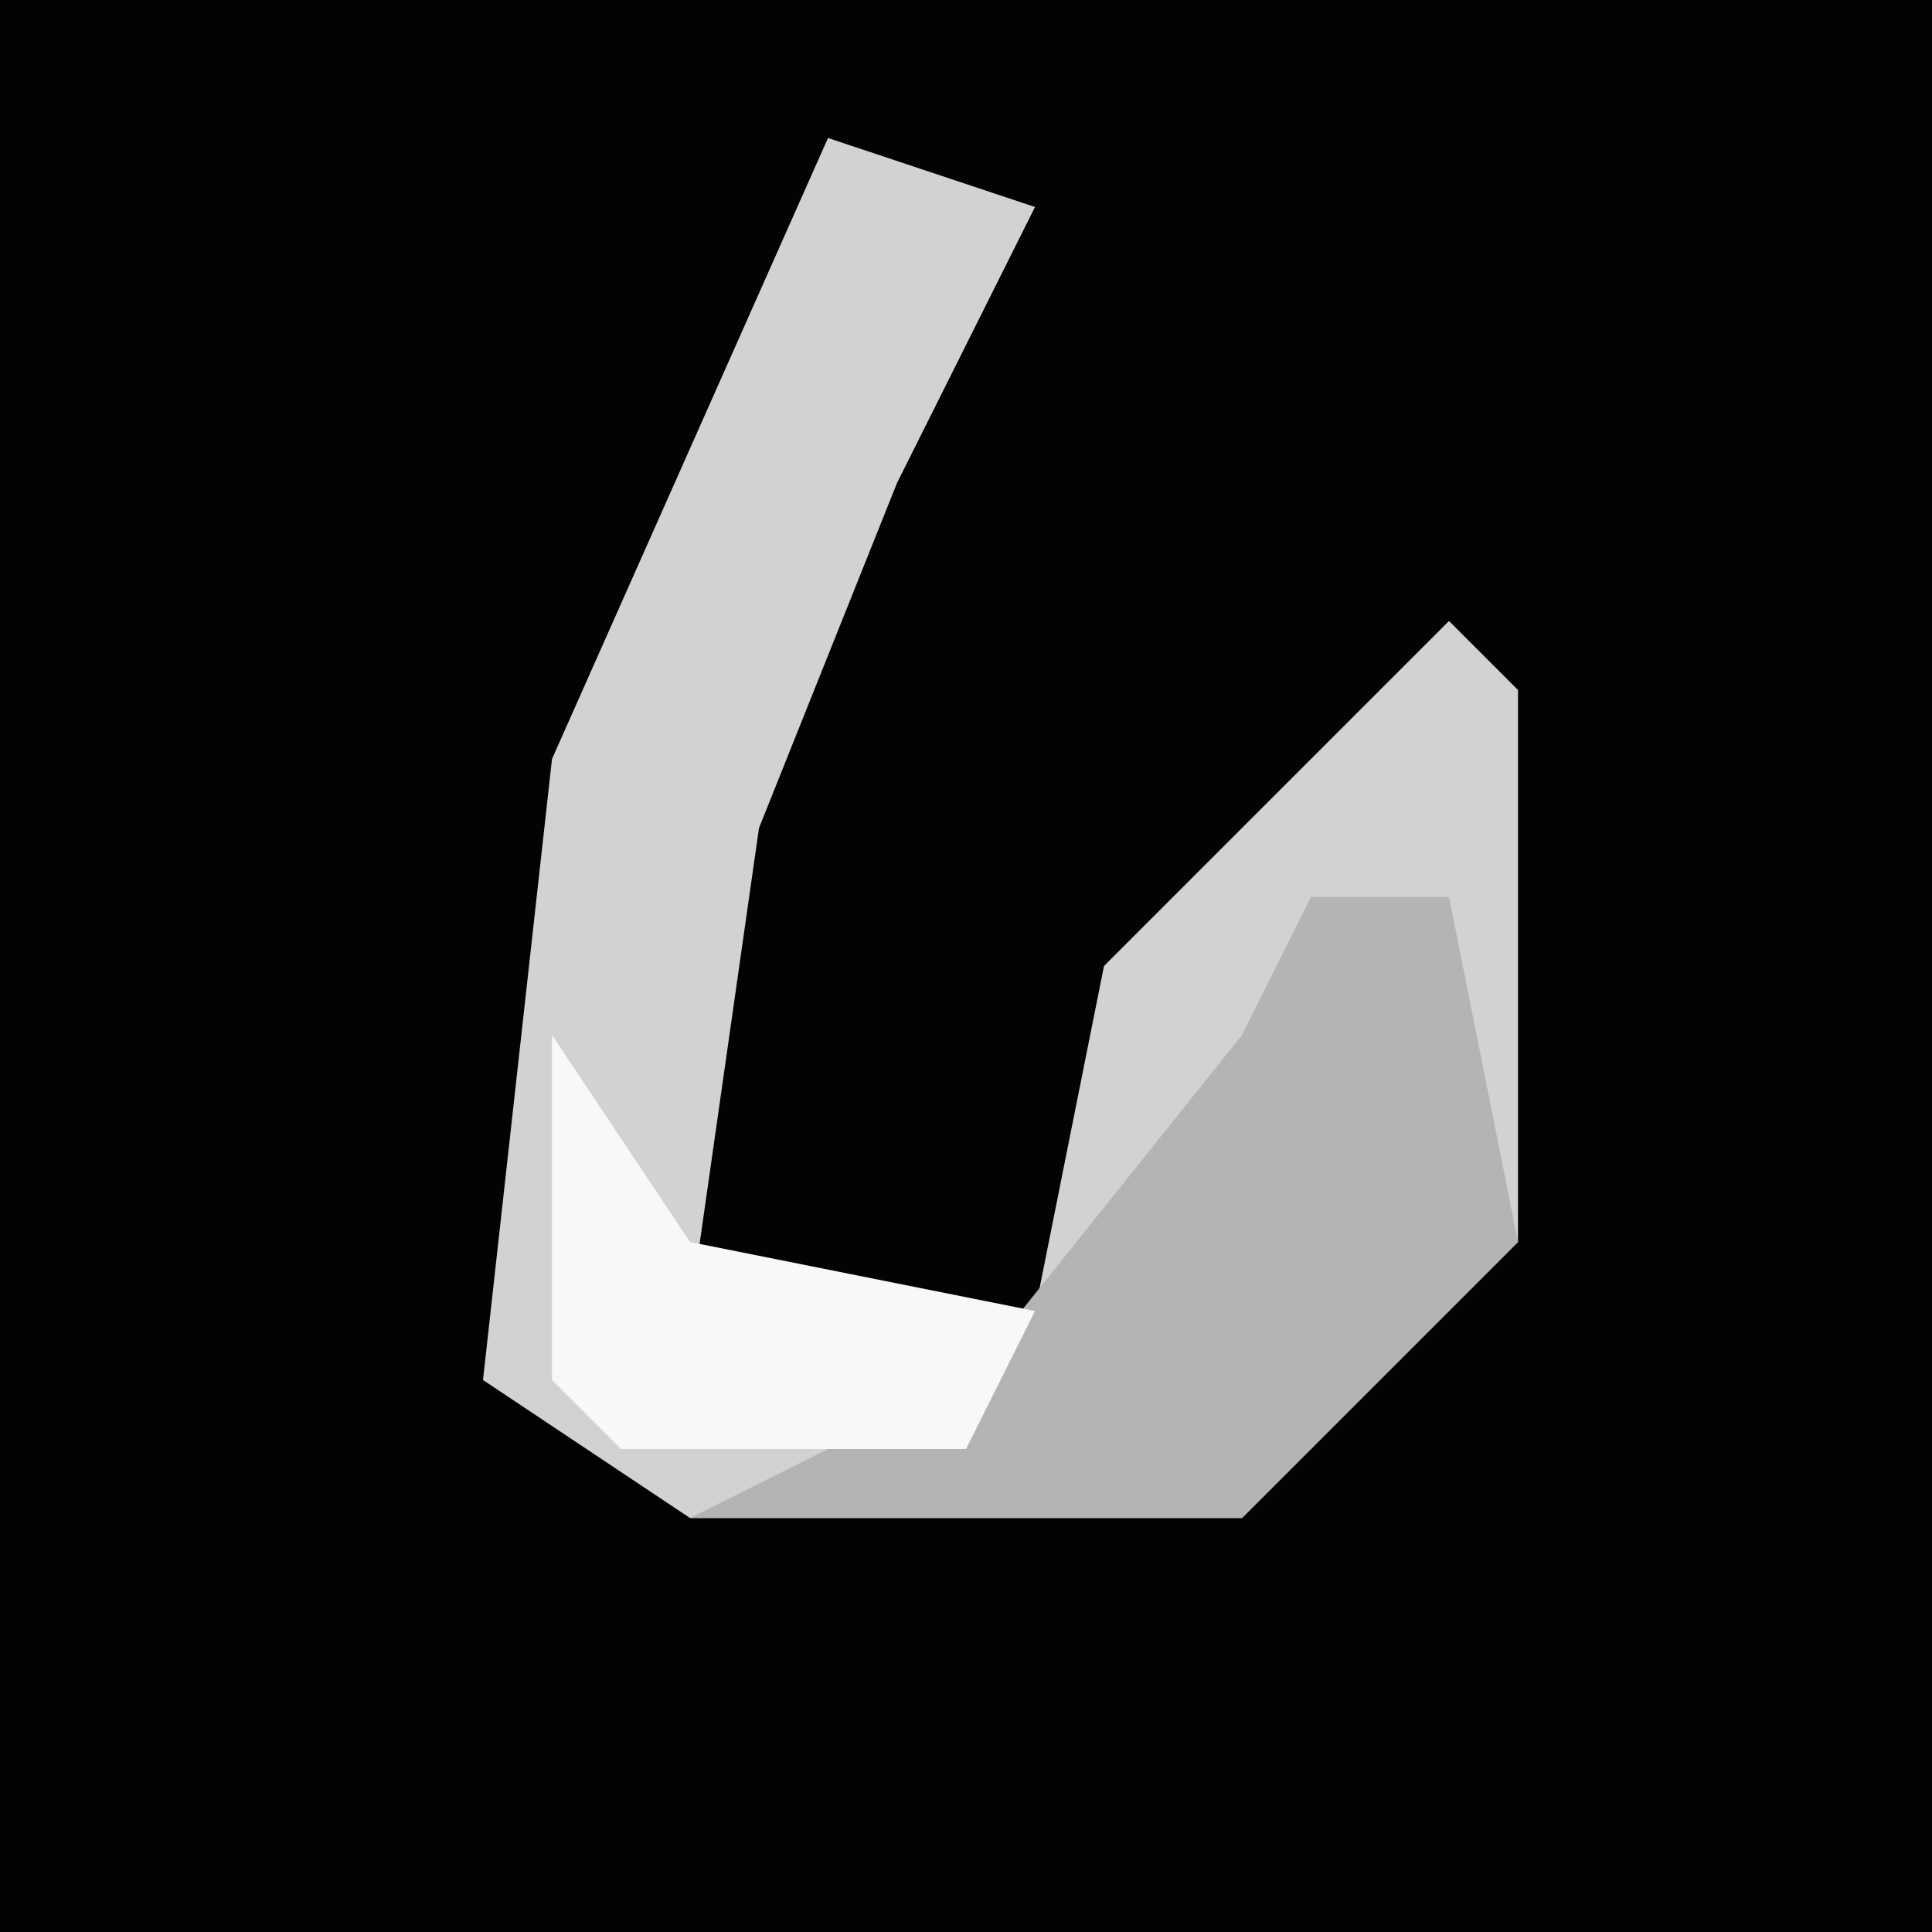 <?xml version="1.0" encoding="UTF-8"?>
<svg version="1.1" xmlns="http://www.w3.org/2000/svg" width="28" height="28">
<path d="M0,0 L28,0 L28,28 L0,28 Z " fill="#030303" transform="translate(0,0)"/>
<path d="M0,0 L3,1 L1,5 L-1,10 L-2,17 L3,17 L4,12 L9,7 L10,8 L10,16 L6,20 L-2,20 L-5,18 L-4,9 Z " fill="#D2D2D2" transform="translate(12,2)"/>
<path d="M0,0 L2,0 L3,5 L-1,9 L-9,9 L-5,7 L-1,2 Z " fill="#B4B4B4" transform="translate(19,13)"/>
<path d="M0,0 L2,3 L7,4 L6,6 L1,6 L0,5 Z M8,1 Z M7,3 Z " fill="#F8F8F8" transform="translate(8,15)"/>
</svg>
